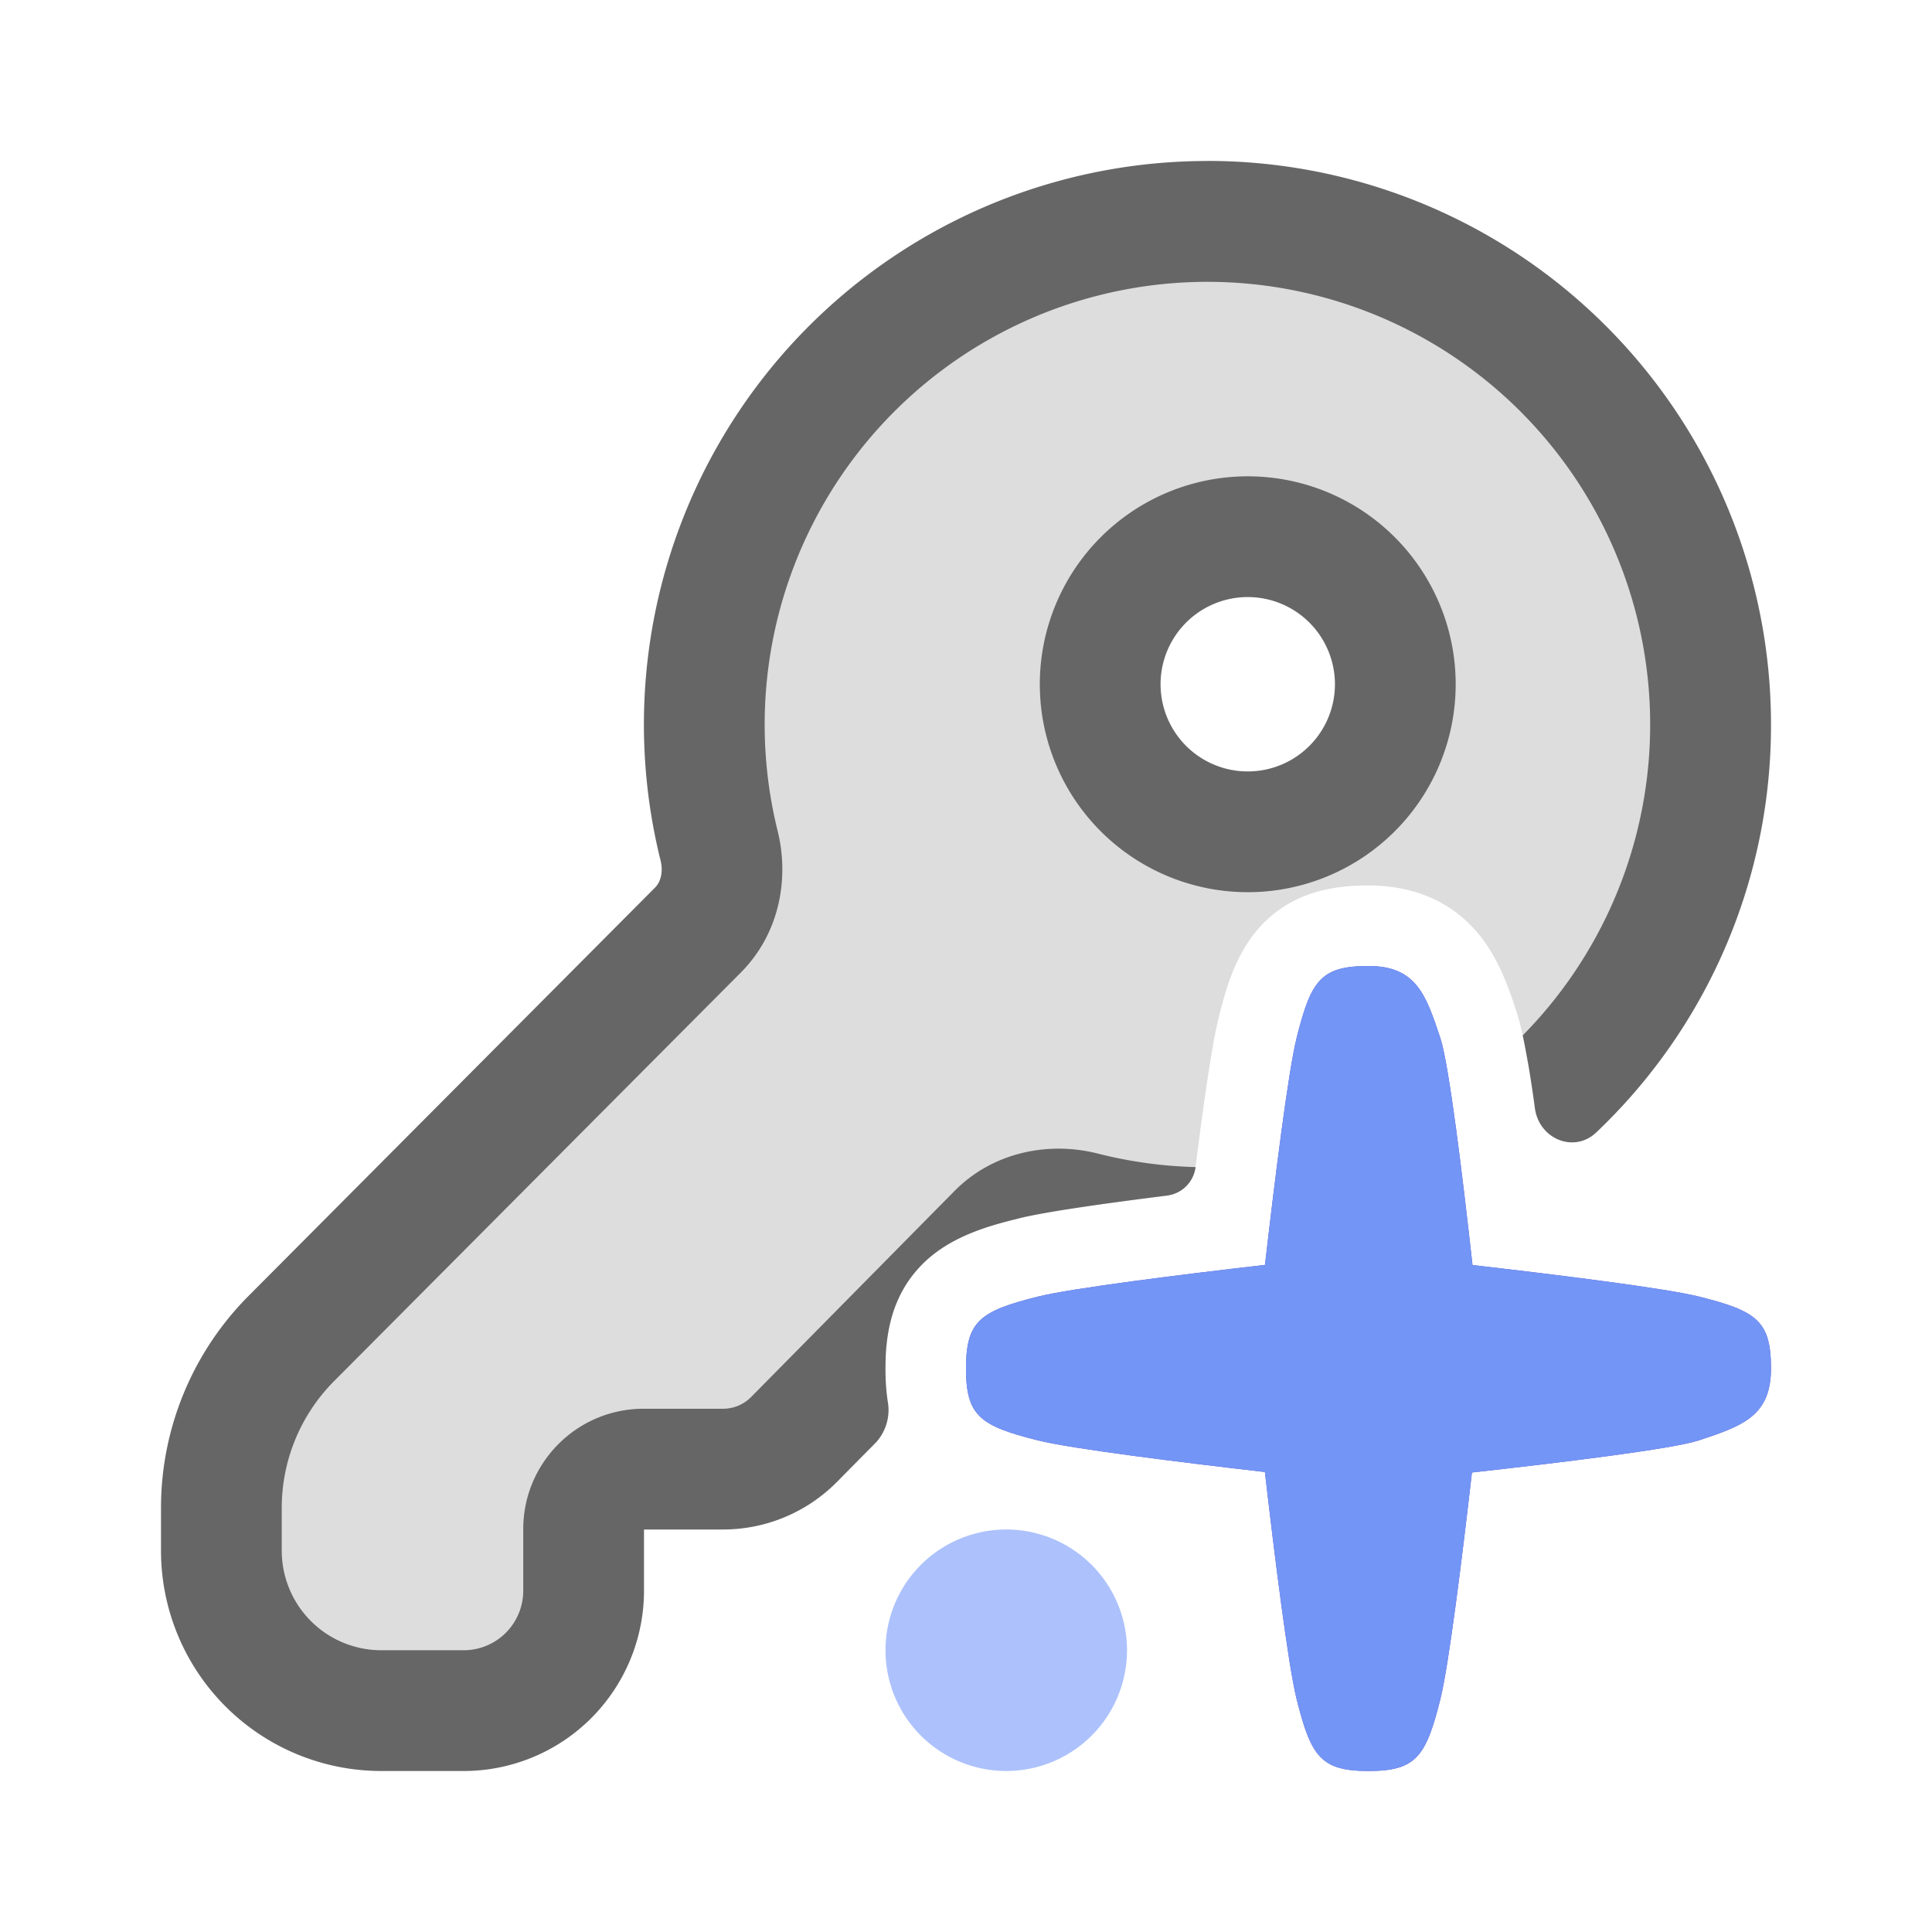 <svg fill="none" viewBox="0 0 24 24" xmlns="http://www.w3.org/2000/svg">
  <path fill="#DDD" fill-rule="evenodd" d="M18.97 13.15c.044.26.35.374.533.185a6.25 6.25 0 1 0-10.57-2.829c.092.372.009.774-.262 1.046l-5.053 5.076a2.98 2.98 0 0 0-.868 2.103v.532c0 1.097.89 1.987 1.987 1.987H5.76a1.49 1.49 0 0 0 1.49-1.49v-.765c0-.411.334-.745.745-.745h.986c.332 0 .65-.133.884-.37l1.147-1.161c.031-.328.137-.723.479-1.046.351-.333.837-.456 1.148-.533.187-.098.403-.136.617-.117.337-.053.75-.109 1.169-.162a.504.504 0 0 0 .436-.436c.093-.736.195-1.45.276-1.775l.002-.008c.078-.311.2-.799.534-1.151.424-.447.968-.491 1.327-.491.537 0 1.026.182 1.378.615.247.305.375.692.448.915l.015.047c.055.164.097.386.129.573ZM17.333 8.5a1.833 1.833 0 1 1-3.666 0 1.833 1.833 0 0 1 3.666 0Z" clip-rule="evenodd"/>
  <path fill="#666" d="M15 2a7 7 0 0 0-6.795 8.686c.04.16-.008.28-.065.337l-5.053 5.076A3.731 3.731 0 0 0 2 18.73v.532A2.737 2.737 0 0 0 4.737 22H5.76A2.24 2.24 0 0 0 8 19.76V19h.981a1.99 1.99 0 0 0 1.417-.592l.484-.49a.597.597 0 0 0 .145-.514A2.679 2.679 0 0 1 11 17c0-.359.043-.903.49-1.327.353-.334.841-.456 1.152-.534l.008-.002c.335-.084 1.088-.19 1.848-.285a.408.408 0 0 0 .354-.354 5.51 5.51 0 0 1-1.215-.168c-.593-.151-1.29-.03-1.78.465l-2.526 2.559a.492.492 0 0 1-.35.146h-.986c-.826 0-1.495.67-1.495 1.495v.764a.74.74 0 0 1-.74.741H4.737A1.237 1.237 0 0 1 3.5 19.263v-.532c0-.59.234-1.156.65-1.574l5.053-5.076c.484-.486.602-1.17.458-1.755a5.5 5.5 0 1 1 9.255 2.536c.063.299.11.601.151.905.051.38.485.564.763.3A6.97 6.97 0 0 0 22 9a7 7 0 0 0-7-7.001Z"/>
  <path fill="#666" fill-rule="evenodd" d="M15.5 5.917a2.583 2.583 0 1 0 0 5.166 2.583 2.583 0 0 0 0-5.166ZM14.417 8.5a1.083 1.083 0 1 1 2.166 0 1.083 1.083 0 0 1-2.166 0Z" clip-rule="evenodd"/>
  <path fill="#6B4EBA" d="M12.893 16.107c-.714.179-.893.301-.893.893 0 .592.179.714.893.893.422.105 1.78.273 2.82.393.12 1.04.289 2.399.394 2.821.179.714.301.893.893.893.592 0 .714-.179.893-.893.105-.421.273-1.776.392-2.815 1.081-.12 2.5-.292 2.822-.4.536-.178.893-.3.893-.892 0-.592-.179-.714-.893-.893-.421-.105-1.776-.273-2.815-.392-.12-1.081-.292-2.5-.4-2.822-.178-.536-.3-.893-.892-.893-.592 0-.714.179-.893.893-.105.422-.273 1.78-.393 2.82-1.04.12-2.399.289-2.821.394Z"/>
  <path fill="#7295F6" d="M12.893 16.107c-.714.179-.893.301-.893.893 0 .592.179.714.893.893.422.105 1.78.273 2.82.393.12 1.04.289 2.399.394 2.821.179.714.301.893.893.893.592 0 .714-.179.893-.893.105-.421.273-1.776.392-2.815 1.081-.12 2.5-.292 2.822-.4.536-.178.893-.3.893-.892 0-.592-.179-.714-.893-.893-.421-.105-1.776-.273-2.815-.392-.12-1.081-.292-2.5-.4-2.822-.178-.536-.3-.893-.892-.893-.592 0-.714.179-.893.893-.105.422-.273 1.78-.393 2.82-1.04.12-2.399.289-2.821.394Z"/>
  <path fill="#ADC2FC" d="M14 20.5a1.5 1.5 0 1 1-3 0 1.5 1.5 0 0 1 3 0Z"/>
</svg>
